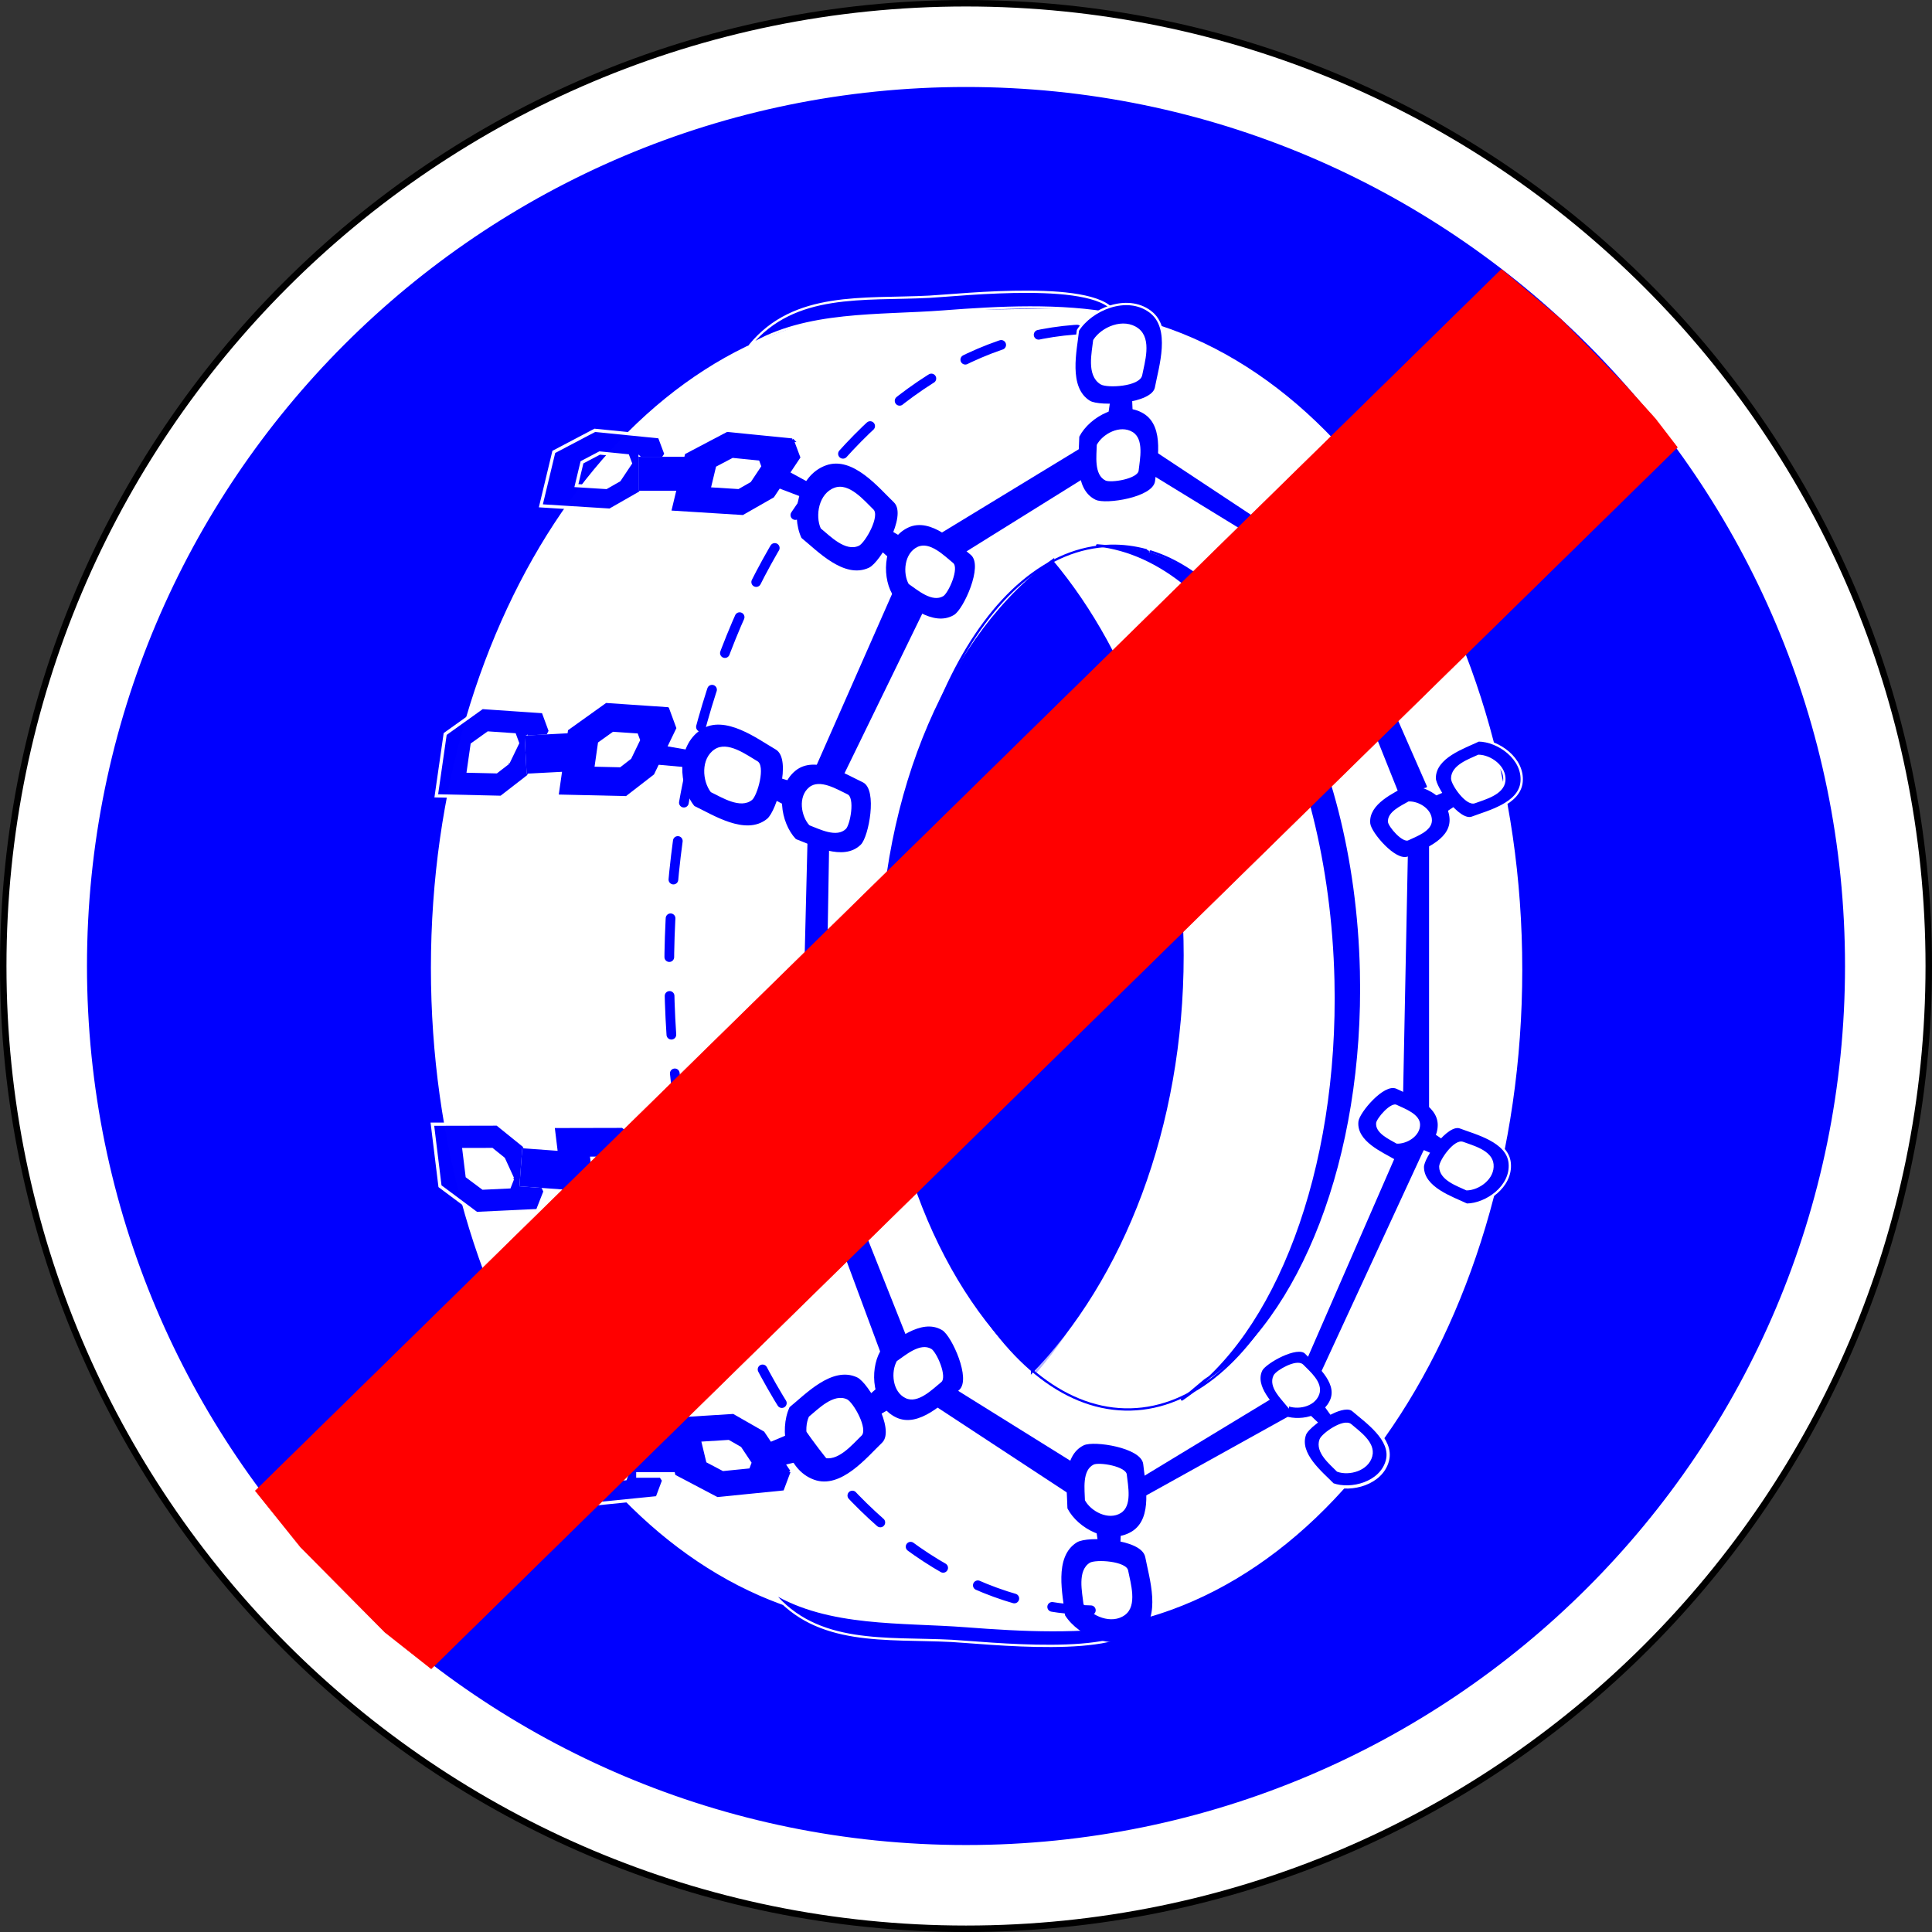 <?xml version="1.0" encoding="UTF-8" standalone="no"?>
<!-- Generator: Adobe Illustrator 13.0.0, SVG Export Plug-In  -->

<svg
   xmlns:dc="http://purl.org/dc/elements/1.1/"
   xmlns:cc="http://creativecommons.org/ns#"
   xmlns:rdf="http://www.w3.org/1999/02/22-rdf-syntax-ns#"
   xmlns:svg="http://www.w3.org/2000/svg"
   xmlns="http://www.w3.org/2000/svg"
   xmlns:sodipodi="http://sodipodi.sourceforge.net/DTD/sodipodi-0.dtd"
   xmlns:inkscape="http://www.inkscape.org/namespaces/inkscape"
   version="1.1"
   x="0px"
   y="0px"
   width="576"
   height="576"
   viewBox="-0.178 -0.451 576 576"
   enable-background="new -0.178 -0.451 598 598"
   xml:space="preserve"
   id="svg2"
   inkscape:version="0.48.1 "
   sodipodi:docname="B44.svg"
   inkscape:export-filename="C:\Documents and Settings\bertrand.bouteilles\Bureau\Panneaux\A - Route\4_obligation\B44.png"
   inkscape:export-xdpi="150"
   inkscape:export-ydpi="150"><rect x="-0.178" y="-0.451" width="576" height="576" fill="#333333" stroke="none"/><sodipodi:namedview
   pagecolor="#ffffff"
   bordercolor="#666666"
   borderopacity="1"
   objecttolerance="10"
   gridtolerance="10"
   guidetolerance="10"
   inkscape:pageopacity="0"
   inkscape:pageshadow="2"
   inkscape:window-width="1280"
   inkscape:window-height="964"
   id="namedview138"
   showgrid="false"
   inkscape:zoom="0.69291735"
   inkscape:cx="-33.664943"
   inkscape:cy="177.61471"
   inkscape:window-x="1518"
   inkscape:window-y="100"
   inkscape:window-maximized="1"
   inkscape:current-layer="svg2"
   fit-margin-top="0"
   fit-margin-left="0"
   fit-margin-right="0"
   fit-margin-bottom="0" />
<defs
   id="defs4">
</defs>
<path
   d="M 574.857,287.553 C 574.857,129.028 446.347,0.518 287.822,0.518 129.297,0.518 0.787,129.028 0.787,287.553 c 0,158.525 128.51,287.035 287.035,287.035 158.525,0 287.035,-128.51 287.035,-287.035 l 0,0 0,0 z"
   id="path6"
   inkscape:connector-curvature="0"
   style="fill:#ffffff;stroke:#000000;stroke-width:1.929;stroke-linecap:round;stroke-linejoin:round" />
<path
   d="m 549.548,287.553 c 0,-144.547 -117.18,-261.726 -261.726,-261.726 -144.547,0 -261.726,117.179 -261.726,261.726 0,144.547 117.179,261.726 261.726,261.726 144.547,0 261.726,-117.179 261.726,-261.726 l 0,0 0,0 z"
   id="path8"
   inkscape:connector-curvature="0"
   style="fill:#0000ff;stroke:#0000ff;stroke-width:0.684;stroke-linecap:round;stroke-linejoin:round" />






























































<g
   id="g3047"
   transform="translate(-0.178,-21.545)"><path
     style="fill:#ffffff;stroke:#0000ff;stroke-width:0.684;stroke-linecap:round;stroke-linejoin:round"
     inkscape:connector-curvature="0"
     id="path10"
     d="m 314.309,112.734 c 77.251,0 139.877,88.394 139.877,197.435 0,109.041 -62.625,197.435 -139.877,197.435 l -55.301,-2.007 c -73.059,-6.509 -130.879,-91.734 -130.879,-195.91 0,-105.687 59.508,-191.866 134.064,-196.143 l 52.116,-0.81 z" /><path
     style="fill:none;stroke:#0000ff;stroke-width:0.684;stroke-linecap:round;stroke-linejoin:round"
     inkscape:connector-curvature="0"
     id="path12"
     d="m 340.901,185.137 c 0.45,0.121 0.9,0.249 1.348,0.385" /><path
     style="fill:none;stroke:#0000ff;stroke-width:0.684;stroke-linecap:round;stroke-linejoin:round"
     inkscape:connector-curvature="0"
     id="path14"
     d="m 343.032,185.504 c 32.124,9.925 57.565,62.061 59.043,125.467 1.659,71.106 -27.443,129.458 -65.001,130.334 -37.559,0.877 -69.352,-56.055 -71.01,-127.16 -1.659,-71.106 27.443,-129.458 65.002,-130.335 3.605,-0.084 7.159,0.365 10.635,1.307" /><path
     style="fill:#0000ff;stroke:#0000ff;stroke-width:0.684;stroke-linecap:round;stroke-linejoin:round"
     inkscape:connector-curvature="0"
     id="path16"
     d="m 352.391,438.33 c 27.963,-18.886 47.133,-67.943 45.802,-125.016 -1.622,-69.359 -32.934,-125.483 -71.086,-129.625 l 6.977,0.588 c 38.151,4.019 69.431,58.735 71.01,126.378 1.298,55.658 -17.9,103.512 -45.873,121.947 l -6.831,5.727 z" /><path
     style="fill:none;stroke:#0000ff;stroke-width:2.894;stroke-linecap:round;stroke-linejoin:round;stroke-dasharray:11.576"
     inkscape:connector-curvature="0"
     id="path18"
     d="M 325.219,501.173 C 255.646,499.862 199.514,414.852 199.514,310.176 c 0,-105.492 57.011,-191.011 127.336,-191.011" /><path
     style="fill:none"
     inkscape:connector-curvature="0"
     id="path20"
     d="m 314.297,191.928 c -29.649,21.578 -50.148,67.85 -50.148,121.459 0,50.113 17.915,93.816 44.471,116.928 24.125,-27.754 39.776,-72.384 39.776,-122.718 -9.6e-4,-46.268 -13.226,-87.717 -34.099,-115.669 z" /><path
     style="opacity:0.28;fill:#ffffff;stroke:#0000ff;stroke-width:0.684;stroke-linecap:round;stroke-linejoin:round"
     inkscape:connector-curvature="0"
     id="path22"
     d="m 314.297,191.928 c -29.649,21.578 -50.148,67.85 -50.148,121.459 0,50.113 17.915,93.816 44.471,116.928 24.125,-27.754 39.776,-72.384 39.776,-122.718 -9.6e-4,-46.268 -13.226,-87.717 -34.099,-115.669 z" /><path
     style="fill:#0000ff"
     inkscape:connector-curvature="0"
     id="path24"
     d="m 314.297,187.426 c -30.79,21.985 -52.077,69.131 -52.077,123.753 0,51.061 18.604,95.588 46.181,119.136" /><path
     style="fill:#0000ff"
     inkscape:connector-curvature="0"
     id="path26"
     d="m 307.333,430.957 c 27.635,-28.278 45.563,-73.751 45.563,-125.035 0,-47.142 -15.149,-89.372 -39.059,-117.853" /><path
     style="opacity:0.99;fill:#0000ff;stroke:#ffffff;stroke-width:0.965"
     inkscape:connector-curvature="0"
     id="path28"
     d="m 190.832,157.752 h 6.86 l 0.858,-1.286 -1.929,-5.145 -19.293,-1.929 -12.219,6.431 -3.859,16.078 20.579,1.286 9.003,-5.145 0.751,-1.126 h -0.751 v -9.165 z m -6.21,6.455 -3.89,2.223 -8.889,-0.556 1.667,-6.946 5.279,-2.778 8.335,0.833 0.833,2.223 -3.335,5.001 z" /><path
     style="fill:#0000ff;stroke:#0000ff;stroke-width:0.965"
     inkscape:connector-curvature="0"
     id="path30"
     d="m 236.171,152.286 -19.293,-1.929 -12.219,6.431 -0.232,0.965 h -6.736 -6.86 v 9.164 h 0.751 10.646 l -1.428,5.949 20.579,1.286 9.003,-5.145 7.717,-11.576 -1.928,-5.146 z m -11.998,12.885 -3.89,2.223 -8.889,-0.556 1.667,-6.946 5.279,-2.778 8.335,0.833 0.833,2.223 -3.335,5.001 z" /><path
     style="opacity:0.99;fill:#0000ff;stroke:#ffffff;stroke-width:0.965"
     inkscape:connector-curvature="0"
     id="path32"
     d="m 156.913,240.849 6.42,-0.339 0.725,-1.502 -2.114,-5.743 -18.173,-1.238 -11.051,7.901 -2.65,18.436 19.338,0.444 8.12,-6.283 0.635,-1.314 -0.702,0.037 -0.547,-10.399 z m -5.425,7.631 -3.508,2.714 -8.353,-0.192 1.144,-7.963 4.774,-3.413 7.85,0.534 0.913,2.481 -2.821,5.839 z" /><path
     style="fill:#0000ff;stroke:#0000ff;stroke-width:0.965"
     inkscape:connector-curvature="0"
     id="path34"
     d="m 199.02,232.408 -18.173,-1.238 -11.051,7.901 -0.159,1.106 -6.305,0.332 -6.42,0.339 0.548,10.4 0.702,-0.037 9.964,-0.526 -0.98,6.821 19.338,0.444 8.119,-6.283 6.531,-13.517 -2.113,-5.742 z m -10.458,15.215 -3.508,2.715 -8.353,-0.192 1.144,-7.964 4.774,-3.413 7.851,0.534 0.913,2.481 -2.822,5.839 z" /><path
     style="opacity:0.99;fill:#0000ff;stroke:#ffffff;stroke-width:0.965"
     inkscape:connector-curvature="0"
     id="path36"
     d="m 190.147,452.025 h 0.751 l -0.751,-1.125 -9.003,-5.146 -20.579,1.287 3.859,16.077 12.219,6.43 19.293,-1.929 1.929,-5.144 -0.858,-1.287 h -6.86 v -9.164 z m -2.876,7.711 -0.833,2.223 -8.335,0.833 -5.279,-2.778 -1.667,-6.946 8.889,-0.556 3.89,2.223 3.335,5.001 z" /><path
     style="opacity:0.99;fill:#0000ff;stroke:#ffffff;stroke-width:0.965"
     inkscape:connector-curvature="0"
     id="path38"
     d="m 156.146,363.941 0.701,0.052 -0.608,-1.326 -7.986,-6.45 -19.343,0.042 2.266,18.486 10.885,8.128 18.195,-0.86 2.232,-5.696 -0.695,-1.517 -6.411,-0.471 0.763,-10.388 z m -3.33,8.541 -0.964,2.463 -7.86,0.37 -4.703,-3.51 -0.979,-7.986 8.356,-0.019 3.451,2.786 2.699,5.896 z" /><path
     style="fill:#0000ff;stroke:#0000ff;stroke-width:0.965"
     inkscape:connector-curvature="0"
     id="path40"
     d="m 199.538,377.942 -6.249,-13.649 -7.986,-6.451 -19.343,0.043 0.839,6.839 -9.951,-0.732 -0.701,-0.052 -0.764,10.388 6.411,0.471 6.296,0.463 0.136,1.109 10.884,8.127 18.195,-0.86 2.233,-5.697 z m -9.674,-3.834 -0.964,2.462 -7.86,0.371 -4.703,-3.511 -0.979,-7.986 8.356,-0.02 3.451,2.787 2.699,5.897 z" /><polygon
     style="fill:#0000ff;stroke:#0000ff;stroke-width:0.709;stroke-linecap:round;stroke-linejoin:round"
     transform="matrix(0.965,0,0,0.965,0,21.098)"
     id="polygon42"
     points="289.822,165.659 335.822,137.659 336.489,146.326 295.822,171.659 " /><polygon
     style="fill:#0000ff;stroke:#0000ff;stroke-width:0.709;stroke-linecap:round;stroke-linejoin:round"
     transform="matrix(0.965,0,0,0.965,0,21.098)"
     id="polygon44"
     points="276.039,183.386 251.822,238.326 259.822,240.326 285.156,188.326 " /><polyline
     style="fill:#0000ff;stroke:#0000ff;stroke-width:0.709;stroke-linecap:round;stroke-linejoin:round"
     transform="matrix(0.965,0,0,0.965,0,21.098)"
     id="polyline46"
     points="  249.943,255.356 247.822,340.992 254.489,339.659 255.822,260.326 " /><polygon
     style="fill:#0000ff;stroke:#0000ff;stroke-width:0.709;stroke-linecap:round;stroke-linejoin:round"
     transform="matrix(0.965,0,0,0.965,0,21.098)"
     id="polygon48"
     points="251.822,362.326 272.372,417.748 280.489,414.992 258.489,359.659 " /><polyline
     style="fill:#0000ff"
     transform="matrix(0.965,0,0,0.965,0,21.098)"
     id="polyline50"
     points="287.822,433.659 332.489,462.992 334.489,453.659 293.822,428.326 " /><polygon
     style="fill:#0000ff;stroke:#0000ff;stroke-width:0.709;stroke-linecap:round;stroke-linejoin:round"
     transform="matrix(0.965,0,0,0.965,0,21.098)"
     id="polygon52"
     points="435.392,260.03 433.822,338.992 441.156,343.659 441.156,260.993 " /><polygon
     style="fill:#0000ff;stroke:#0000ff;stroke-width:0.709;stroke-linecap:round;stroke-linejoin:round"
     transform="matrix(0.965,0,0,0.965,0,21.098)"
     id="polygon54"
     points="406.111,179.019 432.489,244.993 440.489,242.993 411.822,177.659 " /><polyline
     style="fill:#0000ff"
     transform="matrix(0.965,0,0,0.965,0,21.098)"
     id="polyline56"
     points="394.489,170.325 353.156,144.993 353.156,136.993 396.489,165.659 " /><path
     style="fill:#0000ff;stroke:#0000ff;stroke-width:0.965"
     inkscape:connector-curvature="0"
     id="path58"
     d="m 235.207,459.854 -7.717,-11.576 -9.003,-5.146 -20.579,1.287 1.428,5.948 h -10.646 -0.751 v 9.164 h 6.86 6.736 l 0.232,0.965 12.219,6.43 19.293,-1.929 1.928,-5.144 z m -10.593,-2.741 -0.833,2.223 -8.335,0.833 -5.279,-2.778 -1.667,-6.946 8.889,-0.556 3.89,2.223 3.335,5.001 z" /><path
     style="fill:#0000ff;stroke:#ffffff;stroke-width:0.684;stroke-linecap:round;stroke-linejoin:round"
     inkscape:connector-curvature="0"
     id="path60"
     d="m 230.383,495.867 c 13.231,16.067 33.859,13.427 53.37,14.436 9.427,0.488 51.261,5.246 55.637,-5.272 -16.379,3.118 -34.82,2.145 -51.351,0.873 -19.233,-1.479 -40.902,0.015 -57.656,-10.037" /><path
     style="fill:#0000ff;stroke:#0000ff;stroke-width:0.684;stroke-linecap:round;stroke-linejoin:round"
     inkscape:connector-curvature="0"
     id="path62"
     d="m 224.918,357.115 c -6.181,-4.987 -15.86,1.327 -21.223,3.859 -4.529,5.722 -5.382,17.331 1.929,22.187 6.874,4.567 16.548,-2.794 21.926,-5.907 4.573,-2.648 0.171,-17.876 -2.633,-20.139 z m -2.441,17.213 c -3.226,1.869 -9.029,6.284 -13.155,3.544 -4.386,-2.914 -3.875,-9.879 -1.158,-13.313 3.217,-1.518 9.025,-5.308 12.734,-2.314 1.683,1.357 4.325,10.495 1.579,12.083 z" /><path
     style="fill:#0000ff;stroke:#0000ff;stroke-width:0.684;stroke-linecap:round;stroke-linejoin:round"
     inkscape:connector-curvature="0"
     id="path64"
     d="m 252.85,349.408 c -5.005,-4.921 -13.996,-0.101 -18.899,1.71 -4.433,4.71 -6.128,14.934 -0.123,19.832 5.647,4.602 14.719,-1.144 19.681,-3.471 4.222,-1.979 1.61,-15.839 -0.66,-18.071 z m -3.542,15.068 c -2.977,1.395 -8.421,4.844 -11.808,2.081 -3.603,-2.937 -2.586,-9.074 0.074,-11.9 2.94,-1.086 8.337,-3.978 11.339,-1.025 1.362,1.34 2.929,9.656 0.396,10.845 z" /><polygon
     style="fill:#0000ff"
     transform="matrix(0.965,0,0,0.965,0,21.098)"
     id="polygon66"
     points="233.822,354.992 240.822,351.326 243.156,358.992 235.489,361.326 " /><path
     style="fill:#0000ff;stroke:#0000ff;stroke-width:0.684;stroke-linecap:round;stroke-linejoin:round"
     inkscape:connector-curvature="0"
     id="path68"
     d="m 255.391,432.051 c -7.187,-3.381 -15.094,5.047 -19.704,8.777 -3.044,6.632 -1.122,18.113 7.132,21.098 7.761,2.808 15.414,-6.634 19.902,-10.934 3.815,-3.656 -4.07,-17.408 -7.33,-18.942 z m 1.707,17.299 c -2.691,2.58 -7.283,8.244 -11.941,6.561 -4.952,-1.791 -6.105,-8.68 -4.279,-12.66 2.766,-2.237 7.512,-7.295 11.823,-5.265 1.956,0.92 6.688,9.171 4.397,11.365 z" /><path
     style="fill:#0000ff;stroke:#0000ff;stroke-width:0.684;stroke-linecap:round;stroke-linejoin:round"
     inkscape:connector-curvature="0"
     id="path70"
     d="m 280.703,417.945 c -6.028,-3.594 -13.622,3.218 -17.955,6.14 -3.191,5.625 -2.414,15.96 4.58,19.295 6.576,3.134 14.028,-4.599 18.299,-8.035 3.632,-2.924 -2.19,-15.769 -4.924,-17.401 z m 0.129,15.479 c -2.561,2.061 -7.033,6.7 -10.98,4.819 -4.195,-2 -4.662,-8.203 -2.748,-11.579 2.6,-1.752 7.157,-5.841 10.773,-3.682 1.641,0.977 5.134,8.686 2.955,10.442 z" /><polygon
     style="fill:#0000ff"
     transform="matrix(0.965,0,0,0.965,0,21.098)"
     id="polygon72"
     points="266.973,432.325 272.905,427.104 276.989,434 270.093,438.084 " /><path
     style="fill:#0000ff;stroke:#0000ff;stroke-width:0.684;stroke-linecap:round;stroke-linejoin:round"
     inkscape:connector-curvature="0"
     id="path74"
     d="m 321.238,481.219 c -6.756,4.176 -4.008,15.402 -3.399,21.3 3.895,6.171 14.565,10.827 21.571,5.541 6.589,-4.97 2.854,-16.538 1.702,-22.645 -0.981,-5.193 -16.808,-6.091 -19.873,-4.196 z m 15.429,8.01 c 0.693,3.664 2.932,10.604 -1.021,13.586 -4.204,3.173 -10.606,0.379 -12.944,-3.323 -0.366,-3.539 -2.013,-10.276 2.041,-12.781 1.839,-1.137 11.334,-0.598 11.923,2.518 z" /><path
     style="fill:#0000ff;stroke:#0000ff;stroke-width:0.684;stroke-linecap:round;stroke-linejoin:round"
     inkscape:connector-curvature="0"
     id="path76"
     d="m 323.233,452.311 c -6.302,3.089 -4.739,13.17 -4.655,18.395 2.972,5.745 12.056,10.735 18.668,6.694 6.215,-3.8 3.804,-14.265 3.255,-19.719 -0.468,-4.638 -14.409,-6.771 -17.268,-5.37 z m 13.04,8.34 c 0.329,3.271 1.776,9.548 -1.954,11.831 -3.966,2.424 -9.418,-0.571 -11.201,-4.017 -0.05,-3.135 -0.988,-9.185 2.794,-11.037 1.714,-0.843 10.081,0.439 10.361,3.223 z" /><polygon
     style="fill:#0000ff"
     transform="matrix(0.965,0,0,0.965,0,21.098)"
     id="polygon78"
     points="339.515,478.558 338.379,470.738 346.385,471.079 346.043,479.086 " /><path
     style="fill:none;stroke:#ffffff;stroke-width:0.965"
     inkscape:connector-curvature="0"
     id="path80"
     d="m 392.843,436.706 c 1.218,-3.278 -2.795,-6.513 -4.619,-8.408 -1.552,-1.612 -7.448,1.716 -8.111,3.093 -1.463,3.035 2.116,6.376 3.699,8.325 2.825,1.286 7.735,0.475 9.031,-3.01 z" /><path
     style="fill:none;stroke:#ffffff;stroke-width:0.965"
     inkscape:connector-curvature="0"
     id="path82"
     d="m 402.598,446.082 c -1.911,-1.671 -8.151,2.683 -8.746,4.307 -1.311,3.58 3.055,7.003 5.035,9.05 3.301,1.173 8.707,-0.234 9.785,-4.308 1.011,-3.829 -3.829,-7.087 -6.074,-9.049 z" /><path
     style="fill:#0000ff;stroke:#ffffff;stroke-width:0.965"
     inkscape:connector-curvature="0"
     id="path84"
     d="m 403.508,441.485 c -1.355,-1.185 -4.02,-0.546 -6.709,0.784 l -1.105,-1.539 c 0.59,-0.692 1.085,-1.473 1.422,-2.377 2.031,-5.463 -4.657,-10.852 -7.698,-14.013 -2.588,-2.687 -12.41,2.862 -13.517,5.158 -2.438,5.058 3.527,10.626 6.163,13.872 2.412,1.098 5.73,1.271 8.688,0.408 l 1.46,1.387 c -1.688,1.315 -2.962,2.639 -3.277,3.502 -2.185,5.966 5.092,11.671 8.39,15.081 5.501,1.956 14.513,-0.39 16.308,-7.177 1.686,-6.384 -6.379,-11.814 -10.123,-15.086 z m -19.697,-1.769 c -1.582,-1.949 -5.162,-5.29 -3.699,-8.325 0.664,-1.377 6.559,-4.705 8.111,-3.093 1.824,1.895 5.837,5.129 4.619,8.408 -1.297,3.484 -6.206,4.296 -9.031,3.01 z m 24.859,15.415 c -1.077,4.074 -6.484,5.481 -9.785,4.308 -1.979,-2.046 -6.346,-5.47 -5.035,-9.05 0.594,-1.625 6.835,-5.978 8.746,-4.307 2.246,1.961 7.085,5.22 6.074,9.049 z" /><path
     style="fill:#0000ff;stroke:#ffffff;stroke-width:0.684;stroke-linecap:round;stroke-linejoin:round"
     inkscape:connector-curvature="0"
     id="path86"
     d="m 424.197,369.008 c 0.019,6.353 8.823,9.181 13.098,11.235 5.837,-0.072 13.477,-5.399 12.807,-12.387 -0.63,-6.572 -10.079,-8.869 -14.726,-10.639 -3.95,-1.505 -11.187,8.91 -11.18,11.791 z m 11.921,-7.163 c 2.786,1.061 8.456,2.439 8.833,6.382 0.402,4.193 -4.181,7.387 -7.685,7.432 -2.565,-1.232 -7.848,-2.929 -7.858,-6.741 -0.006,-1.73 4.337,-7.978 6.709,-7.073 z" /><path
     style="fill:#0000ff;stroke:#0000ff;stroke-width:0.684;stroke-linecap:round;stroke-linejoin:round"
     inkscape:connector-curvature="0"
     id="path88"
     d="m 405.327,355.548 c -0.533,5.589 6.993,8.743 10.591,10.873 5.162,0.379 12.365,-3.727 12.379,-9.924 0.012,-5.829 -8.131,-8.564 -12.08,-10.474 -3.36,-1.622 -10.649,6.988 -10.89,9.525 z m 11.144,-5.398 c 2.367,1.144 7.253,2.787 7.248,6.284 -0.01,3.719 -4.332,6.182 -7.428,5.956 -2.159,-1.279 -6.675,-3.173 -6.356,-6.527 0.145,-1.521 4.519,-6.687 6.536,-5.713 z" /><polygon
     style="fill:#0000ff"
     transform="matrix(0.965,0,0,0.965,0,21.098)"
     id="polygon90"
     points="443.539,356.879 437.732,354.38 441.317,349.064 446.633,352.649 " /><path
     style="fill:#0000ff;stroke:#ffffff;stroke-width:0.684;stroke-linecap:round;stroke-linejoin:round"
     inkscape:connector-curvature="0"
     id="path92"
     d="m 223.631,124.002 c 13.231,-16.067 33.86,-13.427 53.369,-14.436 9.427,-0.488 51.262,-5.246 55.638,5.272 -16.379,-3.118 -34.82,-2.145 -51.351,-0.873 -19.233,1.479 -40.902,-0.015 -57.656,10.037" /><path
     style="fill:#0000ff;stroke:#0000ff;stroke-width:0.684;stroke-linecap:round;stroke-linejoin:round"
     inkscape:connector-curvature="0"
     id="path94"
     d="m 231.087,244.835 c -5.378,-3.114 -15.051,-10.473 -21.926,-5.907 -7.311,4.856 -6.458,16.465 -1.929,22.187 5.363,2.531 15.042,8.846 21.223,3.859 2.804,-2.262 7.207,-17.491 2.633,-20.139 z m -6.65,15.011 c -3.708,2.992 -9.516,-0.796 -12.734,-2.314 -2.717,-3.434 -3.229,-10.399 1.158,-13.313 4.125,-2.74 9.929,1.676 13.155,3.544 2.744,1.589 0.103,10.725 -1.579,12.083 z" /><path
     style="fill:#0000ff;stroke:#0000ff;stroke-width:0.684;stroke-linecap:round;stroke-linejoin:round"
     inkscape:connector-curvature="0"
     id="path96"
     d="m 257.048,254.61 c -4.963,-2.327 -14.034,-8.073 -19.681,-3.471 -6.005,4.897 -4.31,15.122 0.123,19.831 4.902,1.813 13.894,6.632 18.899,1.71 2.27,-2.232 4.882,-16.09 0.66,-18.07 z m -4.598,13.847 c -3.002,2.955 -8.398,0.062 -11.339,-1.025 -2.66,-2.826 -3.677,-8.963 -0.074,-11.899 3.389,-2.762 8.832,0.686 11.808,2.081 2.533,1.189 0.967,9.506 -0.396,10.844 z" /><polygon
     style="fill:#0000ff"
     transform="matrix(0.965,0,0,0.965,0,21.098)"
     id="polygon98"
     points="237.489,246.142 244.489,249.808 246.823,242.142 239.156,239.808 " /><path
     style="fill:#0000ff;stroke:#0000ff;stroke-width:0.684;stroke-linecap:round;stroke-linejoin:round"
     inkscape:connector-curvature="0"
     id="path100"
     d="m 266.258,171.097 c -4.488,-4.3 -12.141,-13.742 -19.902,-10.934 -8.253,2.986 -10.176,14.466 -7.132,21.098 4.61,3.729 12.518,12.159 19.704,8.777 3.26,-1.534 11.145,-15.286 7.33,-18.942 z m -10.019,13.007 c -4.311,2.03 -9.057,-3.028 -11.823,-5.265 -1.826,-3.98 -0.672,-10.869 4.279,-12.66 4.657,-1.683 9.249,3.981 11.941,6.561 2.291,2.194 -2.441,10.444 -4.397,11.365 z" /><path
     style="fill:#0000ff;stroke:#0000ff;stroke-width:0.684;stroke-linecap:round;stroke-linejoin:round"
     inkscape:connector-curvature="0"
     id="path102"
     d="m 289.163,186.744 c -4.27,-3.437 -11.721,-11.169 -18.299,-8.035 -6.994,3.335 -7.77,13.67 -4.579,19.295 4.333,2.922 11.927,9.734 17.954,6.14 2.734,-1.631 8.557,-14.476 4.924,-17.401 z m -7.747,12.364 c -3.617,2.158 -8.174,-1.93 -10.773,-3.682 -1.914,-3.376 -1.448,-9.579 2.747,-11.579 3.947,-1.88 8.419,2.759 10.981,4.819 2.178,1.755 -1.314,9.463 -2.955,10.442 z" /><polygon
     style="fill:#0000ff"
     transform="matrix(0.965,0,0,0.965,0,21.098)"
     id="polygon104"
     points="270.64,168.809 276.572,174.03 280.655,167.134 273.76,163.05 " /><path
     style="fill:#0000ff;stroke:#ffffff;stroke-width:0.684;stroke-linecap:round;stroke-linejoin:round"
     inkscape:connector-curvature="0"
     id="path106"
     d="m 344.647,136.674 c 1.153,-6.106 4.887,-17.674 -1.702,-22.645 -7.007,-5.285 -17.676,-0.63 -21.571,5.541 -0.609,5.898 -3.356,17.124 3.399,21.3 3.066,1.896 18.893,0.997 19.873,-4.196 z m -16.366,-1.296 c -4.054,-2.505 -2.407,-9.241 -2.041,-12.781 2.338,-3.702 8.74,-6.496 12.944,-3.323 3.952,2.983 1.712,9.923 1.021,13.586 -0.59,3.116 -10.086,3.655 -11.923,2.518 z" /><path
     style="fill:#0000ff;stroke:#0000ff;stroke-width:0.684;stroke-linecap:round;stroke-linejoin:round"
     inkscape:connector-curvature="0"
     id="path108"
     d="m 344.038,164.408 c 0.549,-5.454 2.961,-15.919 -3.255,-19.719 -6.612,-4.04 -15.696,0.949 -18.668,6.694 -0.084,5.226 -1.647,15.306 4.655,18.395 2.858,1.402 16.8,-0.731 17.268,-5.37 z m -14.589,0.255 c -3.782,-1.852 -2.844,-7.902 -2.794,-11.037 1.784,-3.446 7.235,-6.441 11.201,-4.017 3.73,2.281 2.283,8.559 1.954,11.831 -0.281,2.784 -8.647,4.065 -10.361,3.223 z" /><polygon
     style="fill:#0000ff"
     transform="matrix(0.965,0,0,0.965,0,21.098)"
     id="polygon110"
     points="343.182,122.577 342.046,130.396 350.052,130.055 349.71,122.048 " /><path
     style="fill:#0000ff;stroke:#ffffff;stroke-width:0.684;stroke-linecap:round;stroke-linejoin:round"
     inkscape:connector-curvature="0"
     id="path112"
     d="m 407.046,180.605 c 3.744,-3.272 11.809,-8.702 10.122,-15.085 -1.794,-6.787 -10.807,-9.134 -16.308,-7.177 -3.298,3.41 -10.575,9.114 -8.39,15.081 0.992,2.706 11.391,9.964 14.575,7.182 z m -9.656,-8.904 c -1.311,-3.58 3.055,-7.003 5.035,-9.05 3.301,-1.173 8.707,0.234 9.785,4.308 1.013,3.829 -3.828,7.087 -6.073,9.049 -1.912,1.671 -8.151,-2.684 -8.747,-4.307 z" /><path
     style="fill:#0000ff;stroke:#0000ff;stroke-width:0.684;stroke-linecap:round;stroke-linejoin:round"
     inkscape:connector-curvature="0"
     id="path114"
     d="m 392.955,197.75 c 3.041,-3.16 9.73,-8.55 7.698,-14.013 -2.161,-5.808 -10.343,-7.161 -15.053,-5.016 -2.635,3.246 -8.601,8.814 -6.163,13.872 1.106,2.295 10.93,7.844 13.518,5.157 z m -9.304,-7.051 c -1.463,-3.035 2.116,-6.376 3.699,-8.325 2.825,-1.286 7.735,-0.475 9.031,3.01 1.218,3.278 -2.795,6.513 -4.619,8.408 -1.552,1.612 -7.447,-1.716 -8.111,-3.093 z" /><polygon
     style="fill:#0000ff"
     transform="matrix(0.965,0,0,0.965,0,21.098)"
     id="polygon116"
     points="411.723,160.125 407.144,164.483 412.349,168.225 416.092,163.019 " /><path
     style="fill:#0000ff;stroke:#ffffff;stroke-width:0.684;stroke-linecap:round;stroke-linejoin:round"
     inkscape:connector-curvature="0"
     id="path118"
     d="m 438.915,264.873 c 4.646,-1.771 14.095,-4.067 14.726,-10.64 0.669,-6.988 -6.971,-12.315 -12.807,-12.387 -4.276,2.056 -13.08,4.883 -13.098,11.235 -0.009,2.882 7.228,13.298 11.18,11.792 z m -5.968,-11.7 c 0.012,-3.812 5.293,-5.509 7.858,-6.741 3.504,0.044 8.087,3.238 7.685,7.432 -0.378,3.944 -6.048,5.322 -8.833,6.382 -2.372,0.904 -6.715,-5.343 -6.709,-7.073 z" /><path
     style="fill:#0000ff;stroke:#0000ff;stroke-width:0.684;stroke-linecap:round;stroke-linejoin:round"
     inkscape:connector-curvature="0"
     id="path120"
     d="m 419.753,276.067 c 3.949,-1.91 12.091,-4.644 12.08,-10.473 -0.013,-6.197 -7.217,-10.303 -12.379,-9.924 -3.597,2.131 -11.124,5.284 -10.591,10.874 0.242,2.535 7.531,11.146 10.89,9.524 z m -6.282,-9.84 c -0.319,-3.354 4.197,-5.247 6.356,-6.526 3.096,-0.226 7.418,2.236 7.428,5.955 0.005,3.497 -4.881,5.14 -7.248,6.284 -2.015,0.974 -6.39,-4.191 -6.536,-5.713 z" /><polygon
     style="fill:#0000ff"
     transform="matrix(0.965,0,0,0.965,0,21.098)"
     id="polygon122"
     points="447.206,244.255 441.399,246.754 444.984,252.069 450.3,248.485 " /><polygon
     style="fill:#0000ff"
     transform="matrix(0.965,0,0,0.965,0,21.098)"
     id="polygon124"
     points="351.156,463.659 399.156,436.992 392.489,432.326 351.822,456.992 " /><polyline
     style="fill:#0000ff"
     transform="matrix(0.965,0,0,0.965,0,21.098)"
     id="polyline126"
     points="407.489,425.326 440.155,354.66 431.484,356.387 404.014,419.4 407.489,425.326 " /><polygon
     style="fill:#0000ff"
     transform="matrix(0.965,0,0,0.965,0,21.098)"
     id="polygon128"
     points="241.822,144.659 252.822,150.659 249.322,154.159 238.822,150.159 " /><polygon
     style="fill:#0000ff"
     transform="matrix(0.965,0,0,0.965,0,21.098)"
     id="polygon130"
     points="203.822,230.159 215.322,232.159 213.322,237.159 202.322,236.159 " /><polygon
     style="fill:#0000ff;stroke:#0000ff"
     transform="matrix(0.965,0,0,0.965,0,21.098)"
     id="polygon132"
     points="211.322,362.159 212.322,369.159 201.822,369.159 201.322,363.659 " /><polygon
     style="fill:#0000ff;stroke:#0000ff"
     transform="matrix(0.965,0,0,0.965,0,21.098)"
     id="polygon134"
     points="235.322,447.159 244.822,443.159 248.322,450.659 239.822,452.659 " /></g>
<polygon
   points="518.208,138.204 511.44,129.396 501.984,118.887 491.417,107.972 482.241,98.674 463.881,83.233 78.902,460.583 92.872,477.977 118.945,504.284 133.23,515.553 "
   id="polygon136"
   transform="matrix(0.965,0,0,0.965,-0.178,-0.447)"
   style="fill:#ff0000;stroke:#ff0000;stroke-width:0.176;stroke-linecap:round;stroke-linejoin:round" />
</svg>